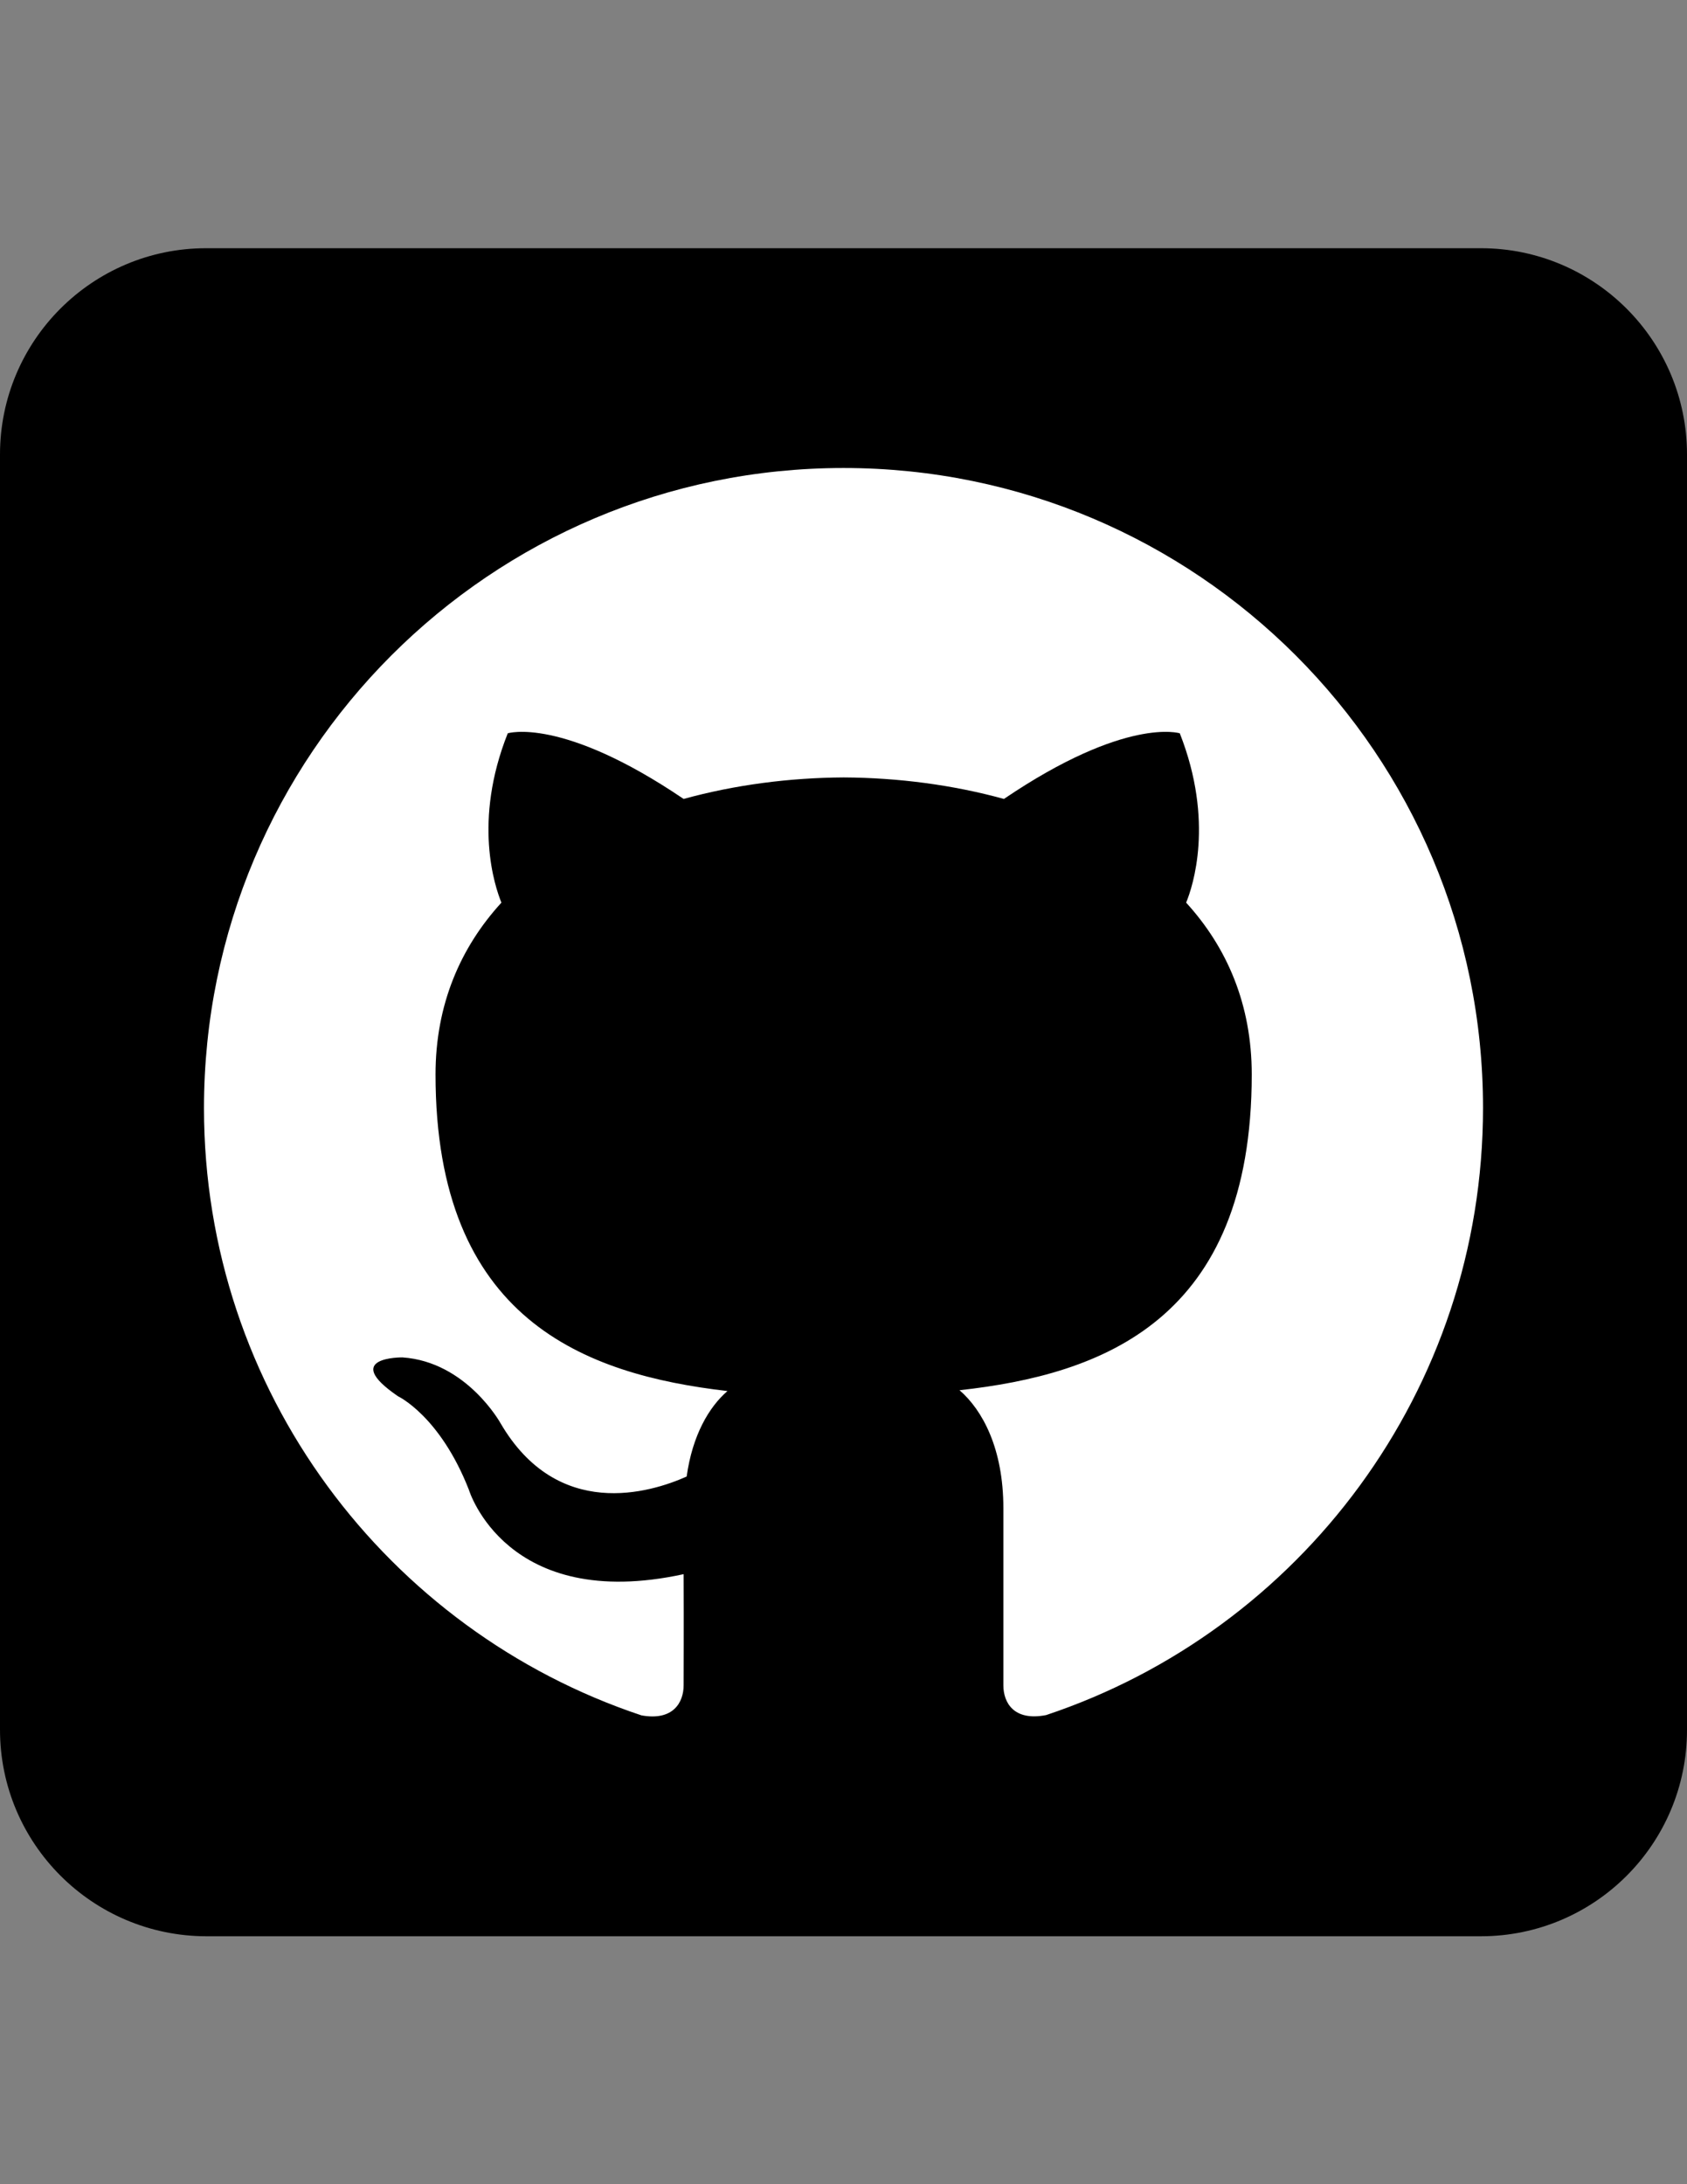 <?xml version="1.0" encoding="utf-8"?>
<!-- Generator: Adobe Illustrator 24.1.2, SVG Export Plug-In . SVG Version: 6.00 Build 0)  -->
<svg version="1.1" id="Слой_1" xmlns:serif="http://www.serif.com/"
	 xmlns="http://www.w3.org/2000/svg" xmlns:xlink="http://www.w3.org/1999/xlink" x="0px" y="0px" viewBox="0 0 612 792"
	 style="enable-background:new 0 0 612 792;" xml:space="preserve">
<rect x="0" y="0" width="612" height="792" fill="#808080" stroke="none"/>
<style type="text/css">
	.st0{fill-rule:evenodd;clip-rule:evenodd;}
	.st1{fill-rule:evenodd;clip-rule:evenodd;fill:#FFFFFF;}
</style>
<path class="st0" d="M537.2,90c41.3,0,74.8,33.5,74.8,74.8v462.5c0,41.3-33.5,74.8-74.8,74.8H74.8C33.5,702,0,668.5,0,627.2V164.8
	C0,123.5,33.5,90,74.8,90L537.2,90L537.2,90z"/>
<path class="st1" d="M306,169.7c-128.1,0-232,103.9-232,232.1c0,102.5,66.5,189.5,158.7,220.2c11.6,2.1,15.3-4.8,15.3-10.9
	c0-5.5,0.1-20.9,0-40.3c-64.5,14-77.9-30.6-77.9-30.6c-10.5-26.8-25.7-33.9-25.7-33.9c-21.1-14.4,1.6-14.1,1.6-14.1
	c23.3,1.6,35.6,23.9,35.6,23.9c20.7,35.4,54.3,25.2,67.5,19.3c2.1-15,8.1-25.2,14.8-31C212.1,498.4,158,478.5,158,389.6
	c0-25.3,9-46,23.9-62.3c-2.4-5.9-10.4-29.5,2.3-61.4c0,0,19.5-6.2,63.8,23.8c18.5-5.1,38.4-7.7,58.1-7.8c19.7,0.1,39.6,2.7,58.1,7.8
	c44.3-30,63.8-23.8,63.8-23.8c12.6,32,4.7,55.6,2.3,61.4c14.8,16.2,23.8,36.9,23.8,62.3c0,89.2-54.3,108.8-106,114.5
	c8.3,7.2,15.9,21.1,15.9,42.8c0,29,0,56.6,0,64.2c0,6.2,3.7,13.1,15.5,10.8C471.6,591.2,538,504.2,538,401.7
	C538,273.6,434.2,169.7,306,169.7z"/>
</svg>
